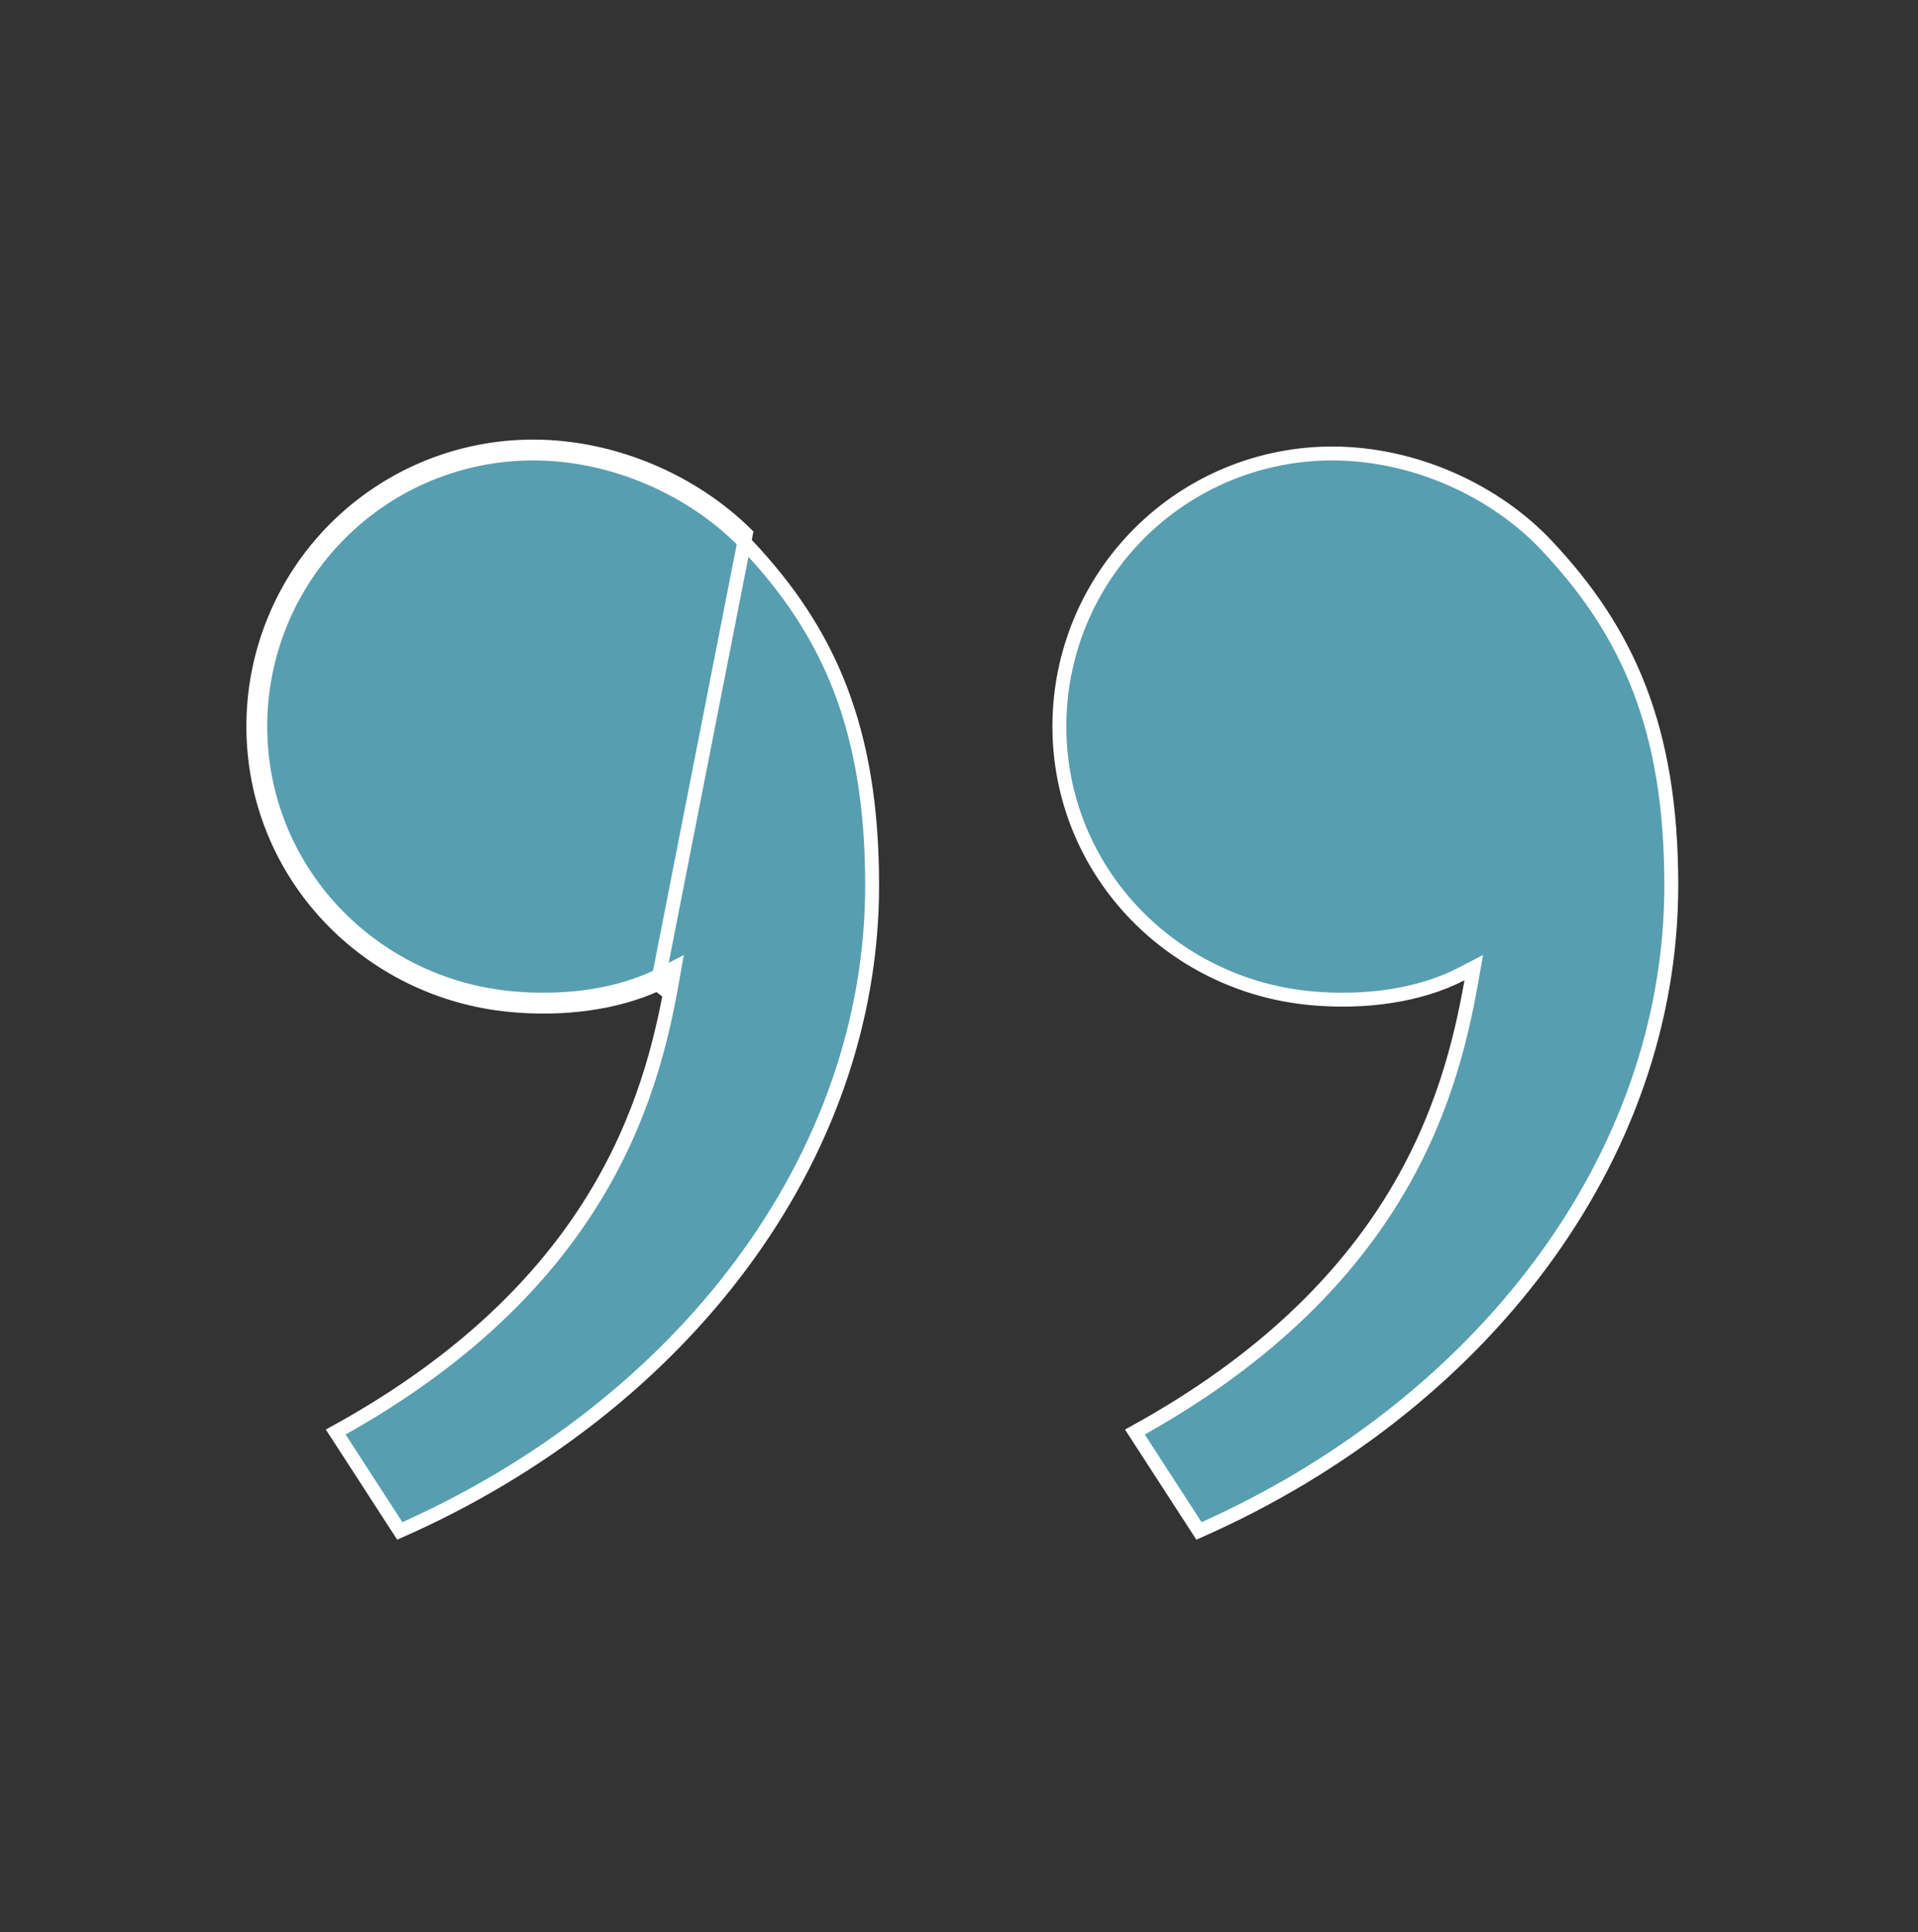 <svg xmlns="http://www.w3.org/2000/svg" width="138" height="139" viewBox="0 0 138 139" fill="none">
  <rect x="0" y="0" width="138" height="139" fill="#333333" stroke="none"/>
  <path d="M47.306 70.795C44.298 72.184 40.499 72.658 36.771 72.311C26.398 71.351 18.227 62.836 18.227 52.25C18.227 46.912 20.348 41.793 24.122 38.019C27.896 34.245 33.015 32.125 38.352 32.125C44.259 32.125 49.924 34.707 53.666 38.404L47.306 70.795ZM47.306 70.795C47.328 70.675 47.35 70.555 47.371 70.436L47.863 70.523L48.093 70.967C47.98 71.025 47.867 71.082 47.752 71.138L47.306 70.795ZM111.284 39.247L111.284 39.247C117.114 45.44 120.25 52.37 120.25 63.687C120.25 83.439 106.471 101.222 86.266 110.139L81.656 103.025C91.031 97.86 96.698 91.945 100.21 86.238C103.779 80.439 105.106 74.882 105.861 70.61L106.037 69.614L105.139 70.079C102.159 71.622 98.218 72.175 94.317 71.814L94.317 71.814C84.19 70.876 76.222 62.566 76.222 52.25C76.222 47.045 78.289 42.053 81.97 38.373C85.65 34.692 90.642 32.625 95.847 32.625C101.873 32.625 107.648 35.381 111.284 39.247ZM53.511 38.957L53.784 39.247C59.614 45.44 62.75 52.37 62.75 63.687C62.75 83.439 48.971 101.222 28.766 110.139L24.156 103.025C33.531 97.86 39.198 91.945 42.709 86.238C46.278 80.439 47.603 74.882 48.355 70.61L48.531 69.615L47.633 70.079C44.653 71.622 40.713 72.175 36.818 71.814L36.817 71.814C26.69 70.876 18.727 62.566 18.727 52.25C18.727 47.045 20.795 42.053 24.476 38.373C28.156 34.692 33.148 32.625 38.352 32.625C44.227 32.625 49.863 35.244 53.511 38.957Z" fill="#579EB0" stroke="white"/>
</svg>
